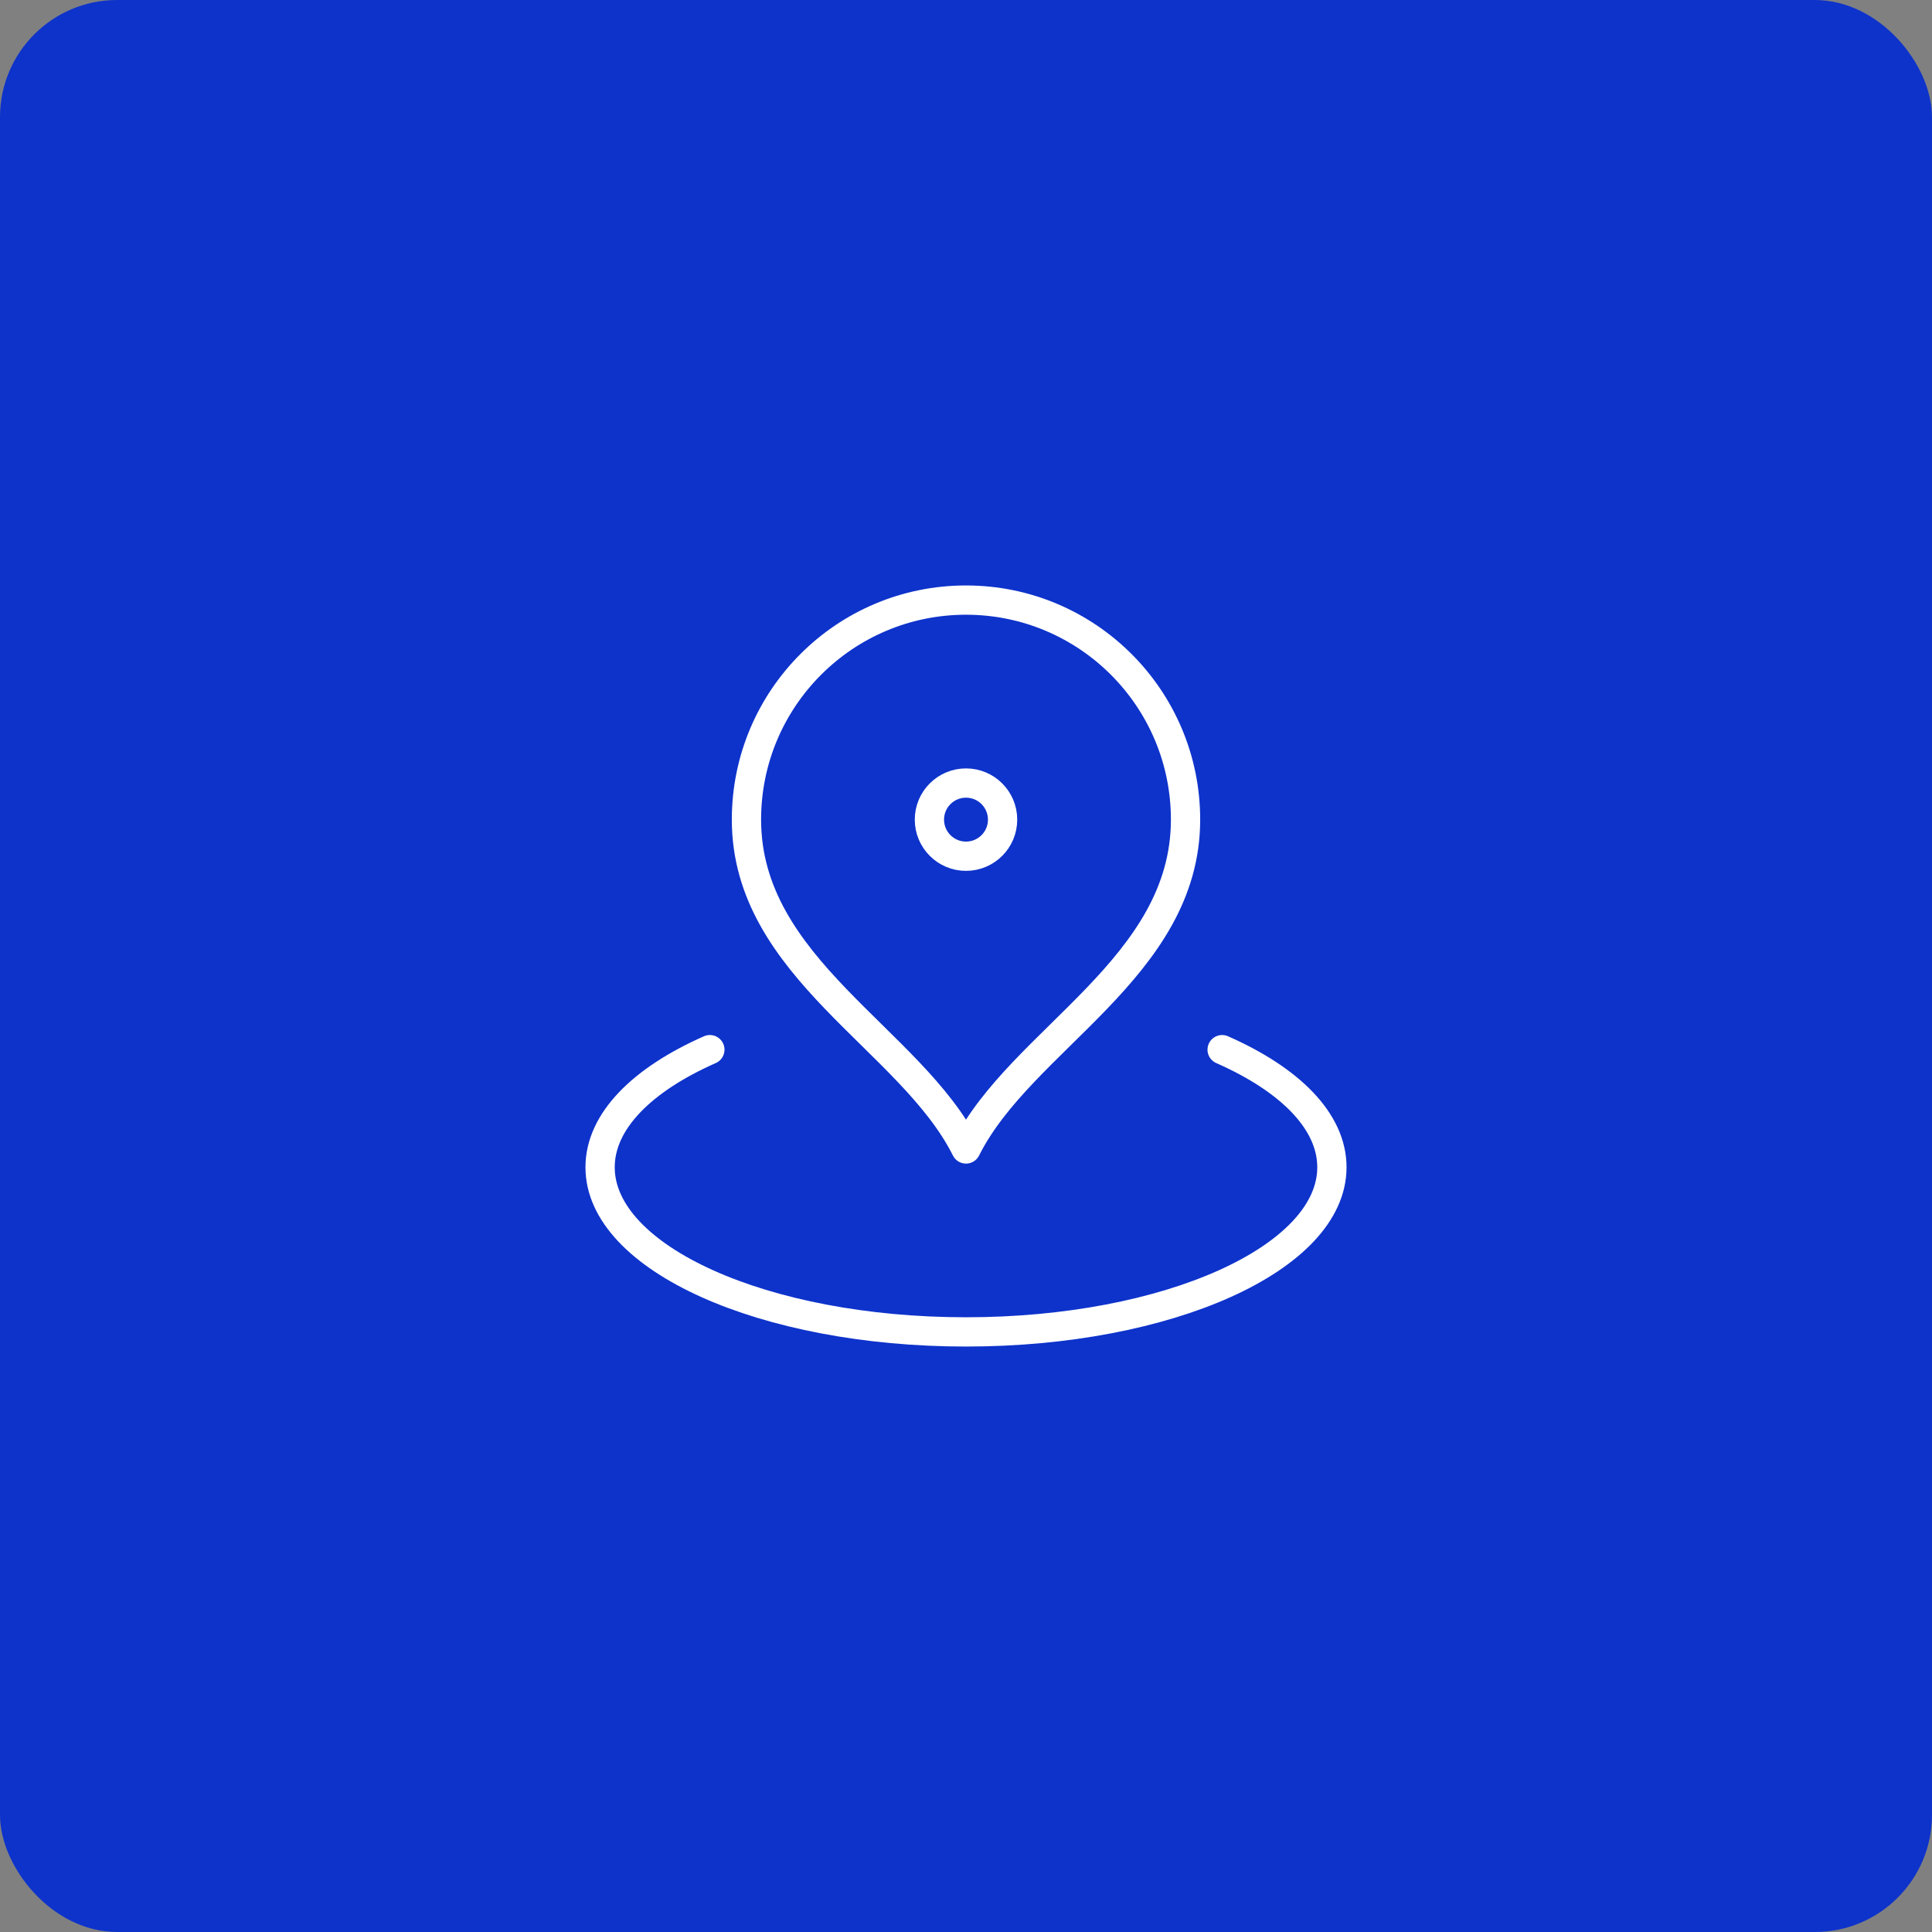 <svg width="132" height="132" viewBox="0 0 132 132" fill="none" xmlns="http://www.w3.org/2000/svg">
<rect x="0" y="0" width="132" height="132" fill="#808080" stroke="none"/>
<rect width="132" height="132" rx="8" fill="#0E33CB"/>
<path d="M48.5 71.716C43.872 73.758 41 76.603 41 79.75C41 85.963 52.193 91 66 91C79.807 91 91 85.963 91 79.75C91 76.603 88.129 73.758 83.5 71.716M81 56C81 66.159 69.75 71 66 78.5C62.25 71 51 66.159 51 56C51 47.716 57.716 41 66 41C74.284 41 81 47.716 81 56ZM68.5 56C68.5 57.381 67.381 58.5 66 58.5C64.619 58.5 63.5 57.381 63.5 56C63.5 54.619 64.619 53.5 66 53.5C67.381 53.5 68.5 54.619 68.5 56Z" stroke="white" stroke-width="2" stroke-linecap="round" stroke-linejoin="round"/>
</svg>
